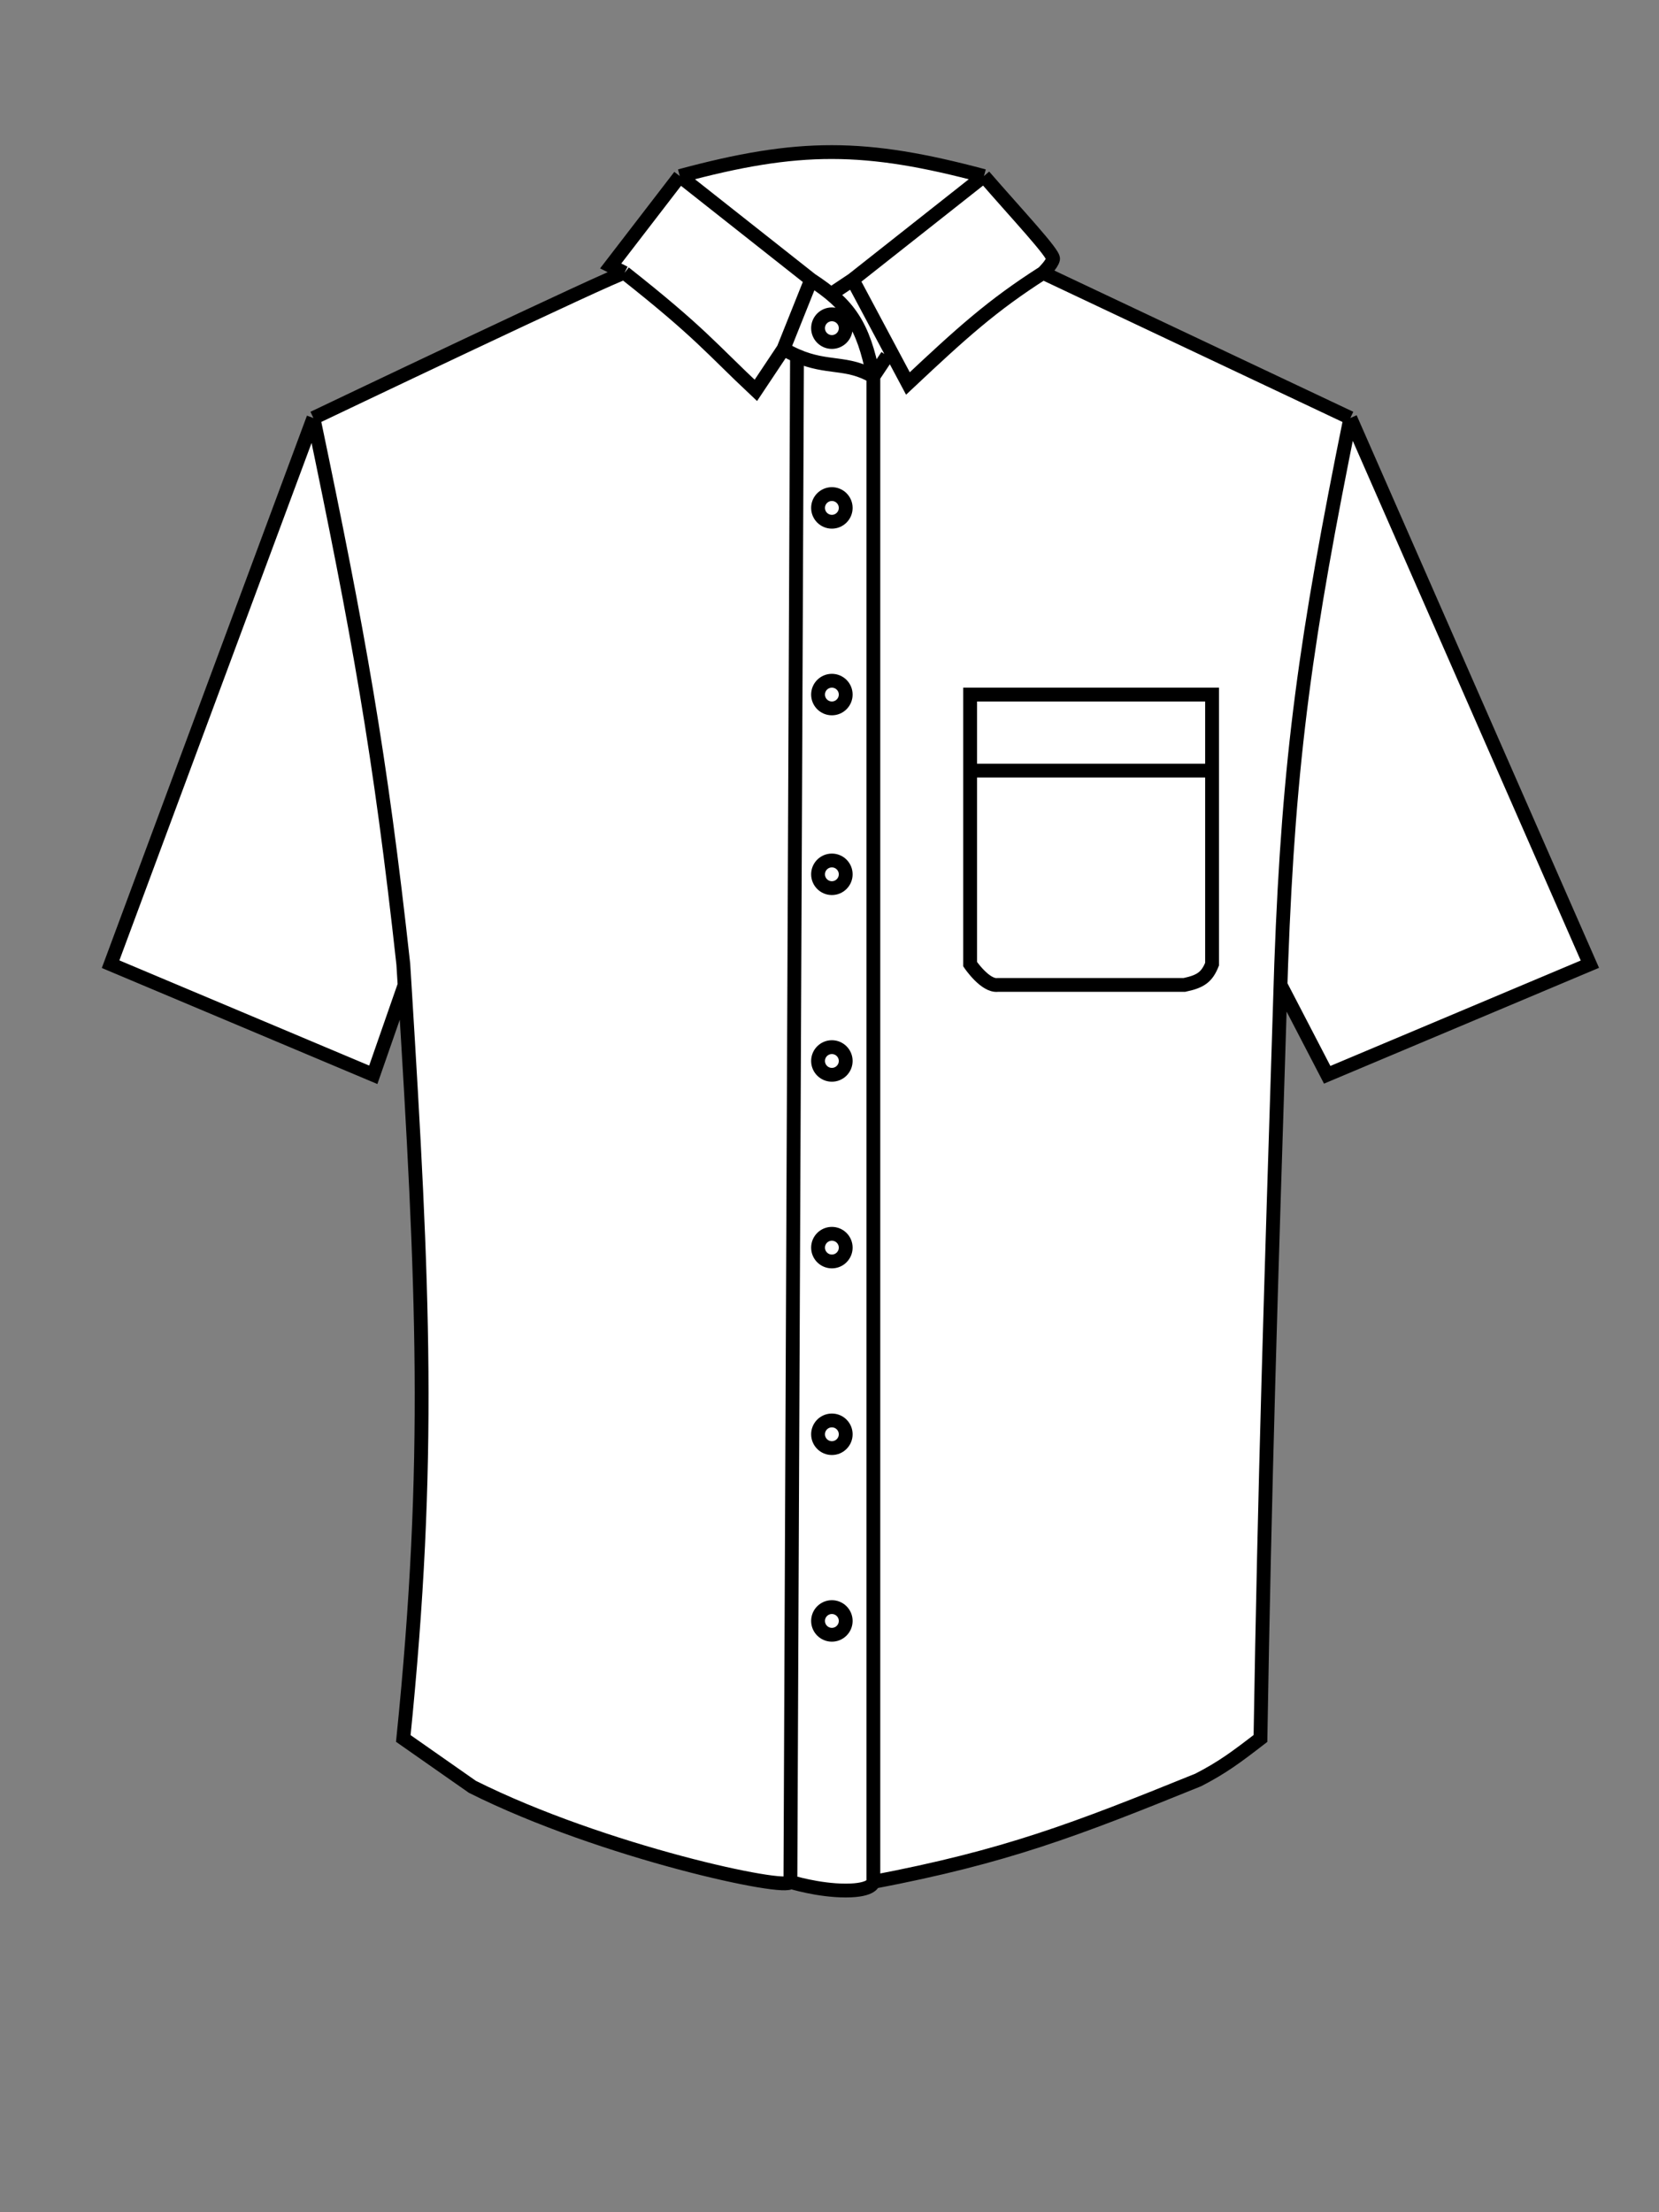 <svg width="120" height="160" viewBox="0 0 120 160" fill="none" xmlns="http://www.w3.org/2000/svg">
<rect x="0" y="0" width="120" height="160" fill="#808080" stroke="none"/>
<path d="M22.672 30.235C22.672 30.235 44.672 19.735 45.172 19.735L44.172 19.235L49.172 12.735C57.789 10.408 62.566 10.435 71.172 12.735C73.578 15.513 76.256 18.347 76.172 18.735C76.088 19.123 75.45 19.735 75.45 19.735L97.672 30.235L115 69.735L96 77.735L92.624 71.235L92.563 73.171C91.883 94.644 91.471 107.682 91.172 125.735C89.388 127.112 88.394 127.848 86.672 128.735C77.755 132.351 72.724 134.289 63.172 136.107C63.172 136.107 63.172 136.735 61.172 136.735C59.172 136.735 57.172 136.107 57.172 136.107C57.047 136.827 43.641 133.969 34.172 129.235L29.172 125.735C31.218 105.633 30.61 93.052 29.265 71.235L27 77.735L8 69.735L22.672 30.235Z" fill="white"/>
<path d="M45.172 19.735C44.672 19.735 22.672 30.235 22.672 30.235M45.172 19.735L44.172 19.235L49.172 12.735M45.172 19.735C50.665 24.073 51.411 25.172 54.672 28.235L56.672 25.235M22.672 30.235C25.931 45.823 27.5 54.503 29.172 69.735C29.203 70.24 29.234 70.74 29.265 71.235M22.672 30.235L8 69.735L27 77.735L29.265 71.235M58.672 20.235L49.172 12.735M58.672 20.235C61.385 22.008 62.441 23.473 63.172 27.235M58.672 20.235L56.672 25.235M49.172 12.735C57.789 10.408 62.566 10.435 71.172 12.735M71.172 12.735L61.672 20.235M71.172 12.735C73.578 15.513 76.256 18.347 76.172 18.735C76.088 19.123 75.45 19.735 75.45 19.735M61.672 20.235L65.672 27.735C69.593 24.049 71.771 22.083 75.45 19.735M61.672 20.235L60.172 21.235M75.45 19.735L97.672 30.235M97.672 30.235C94.484 45.986 93.221 54.678 92.672 69.735C92.656 70.239 92.64 70.739 92.624 71.235M97.672 30.235L115 69.735L96 77.735L92.624 71.235M63.172 27.235L64.172 25.735M63.172 27.235V136.107M63.172 27.235C61.257 26.116 59.866 26.696 57.65 25.735M63.172 136.107C72.724 134.289 77.755 132.351 86.672 128.735C88.394 127.848 89.388 127.112 91.172 125.735C91.48 107.146 91.908 93.873 92.624 71.235M63.172 136.107C63.172 136.107 63.172 136.735 61.172 136.735C59.172 136.735 57.172 136.107 57.172 136.107M56.672 25.235C57.016 25.437 57.341 25.601 57.65 25.735M57.65 25.735L57.172 136.107M57.172 136.107C57.047 136.827 43.641 133.969 34.172 129.235L29.172 125.735C31.218 105.633 30.61 93.052 29.265 71.235M70.172 55.735V50.235H87.672V55.735M70.172 55.735C70.172 61.202 70.172 69.735 70.172 69.735C70.172 69.735 71.267 71.354 72.172 71.235H85.672C86.84 70.989 87.295 70.675 87.672 69.735V55.735M70.172 55.735H87.672M60.172 22.735C59.62 22.735 59.172 23.182 59.172 23.735C59.172 24.287 59.62 24.735 60.172 24.735C60.724 24.735 61.172 24.287 61.172 23.735C61.172 23.182 60.724 22.735 60.172 22.735ZM60.172 35.735C59.62 35.735 59.172 36.182 59.172 36.735C59.172 37.287 59.62 37.735 60.172 37.735C60.724 37.735 61.172 37.287 61.172 36.735C61.172 36.182 60.724 35.735 60.172 35.735ZM60.172 49.235C59.62 49.235 59.172 49.682 59.172 50.235C59.172 50.787 59.62 51.235 60.172 51.235C60.724 51.235 61.172 50.787 61.172 50.235C61.172 49.682 60.724 49.235 60.172 49.235ZM60.172 62.235C59.62 62.235 59.172 62.682 59.172 63.235C59.172 63.787 59.62 64.235 60.172 64.235C60.724 64.235 61.172 63.787 61.172 63.235C61.172 62.682 60.724 62.235 60.172 62.235ZM60.172 75.735C59.62 75.735 59.172 76.182 59.172 76.735C59.172 77.287 59.62 77.735 60.172 77.735C60.724 77.735 61.172 77.287 61.172 76.735C61.172 76.182 60.724 75.735 60.172 75.735ZM60.172 89.235C59.62 89.235 59.172 89.682 59.172 90.235C59.172 90.787 59.62 91.235 60.172 91.235C60.724 91.235 61.172 90.787 61.172 90.235C61.172 89.682 60.724 89.235 60.172 89.235ZM60.172 102.735C59.62 102.735 59.172 103.182 59.172 103.735C59.172 104.287 59.62 104.735 60.172 104.735C60.724 104.735 61.172 104.287 61.172 103.735C61.172 103.182 60.724 102.735 60.172 102.735ZM60.172 116.235C59.62 116.235 59.172 116.682 59.172 117.235C59.172 117.787 59.62 118.235 60.172 118.235C60.724 118.235 61.172 117.787 61.172 117.235C61.172 116.682 60.724 116.235 60.172 116.235Z" stroke="black"/>
</svg>
